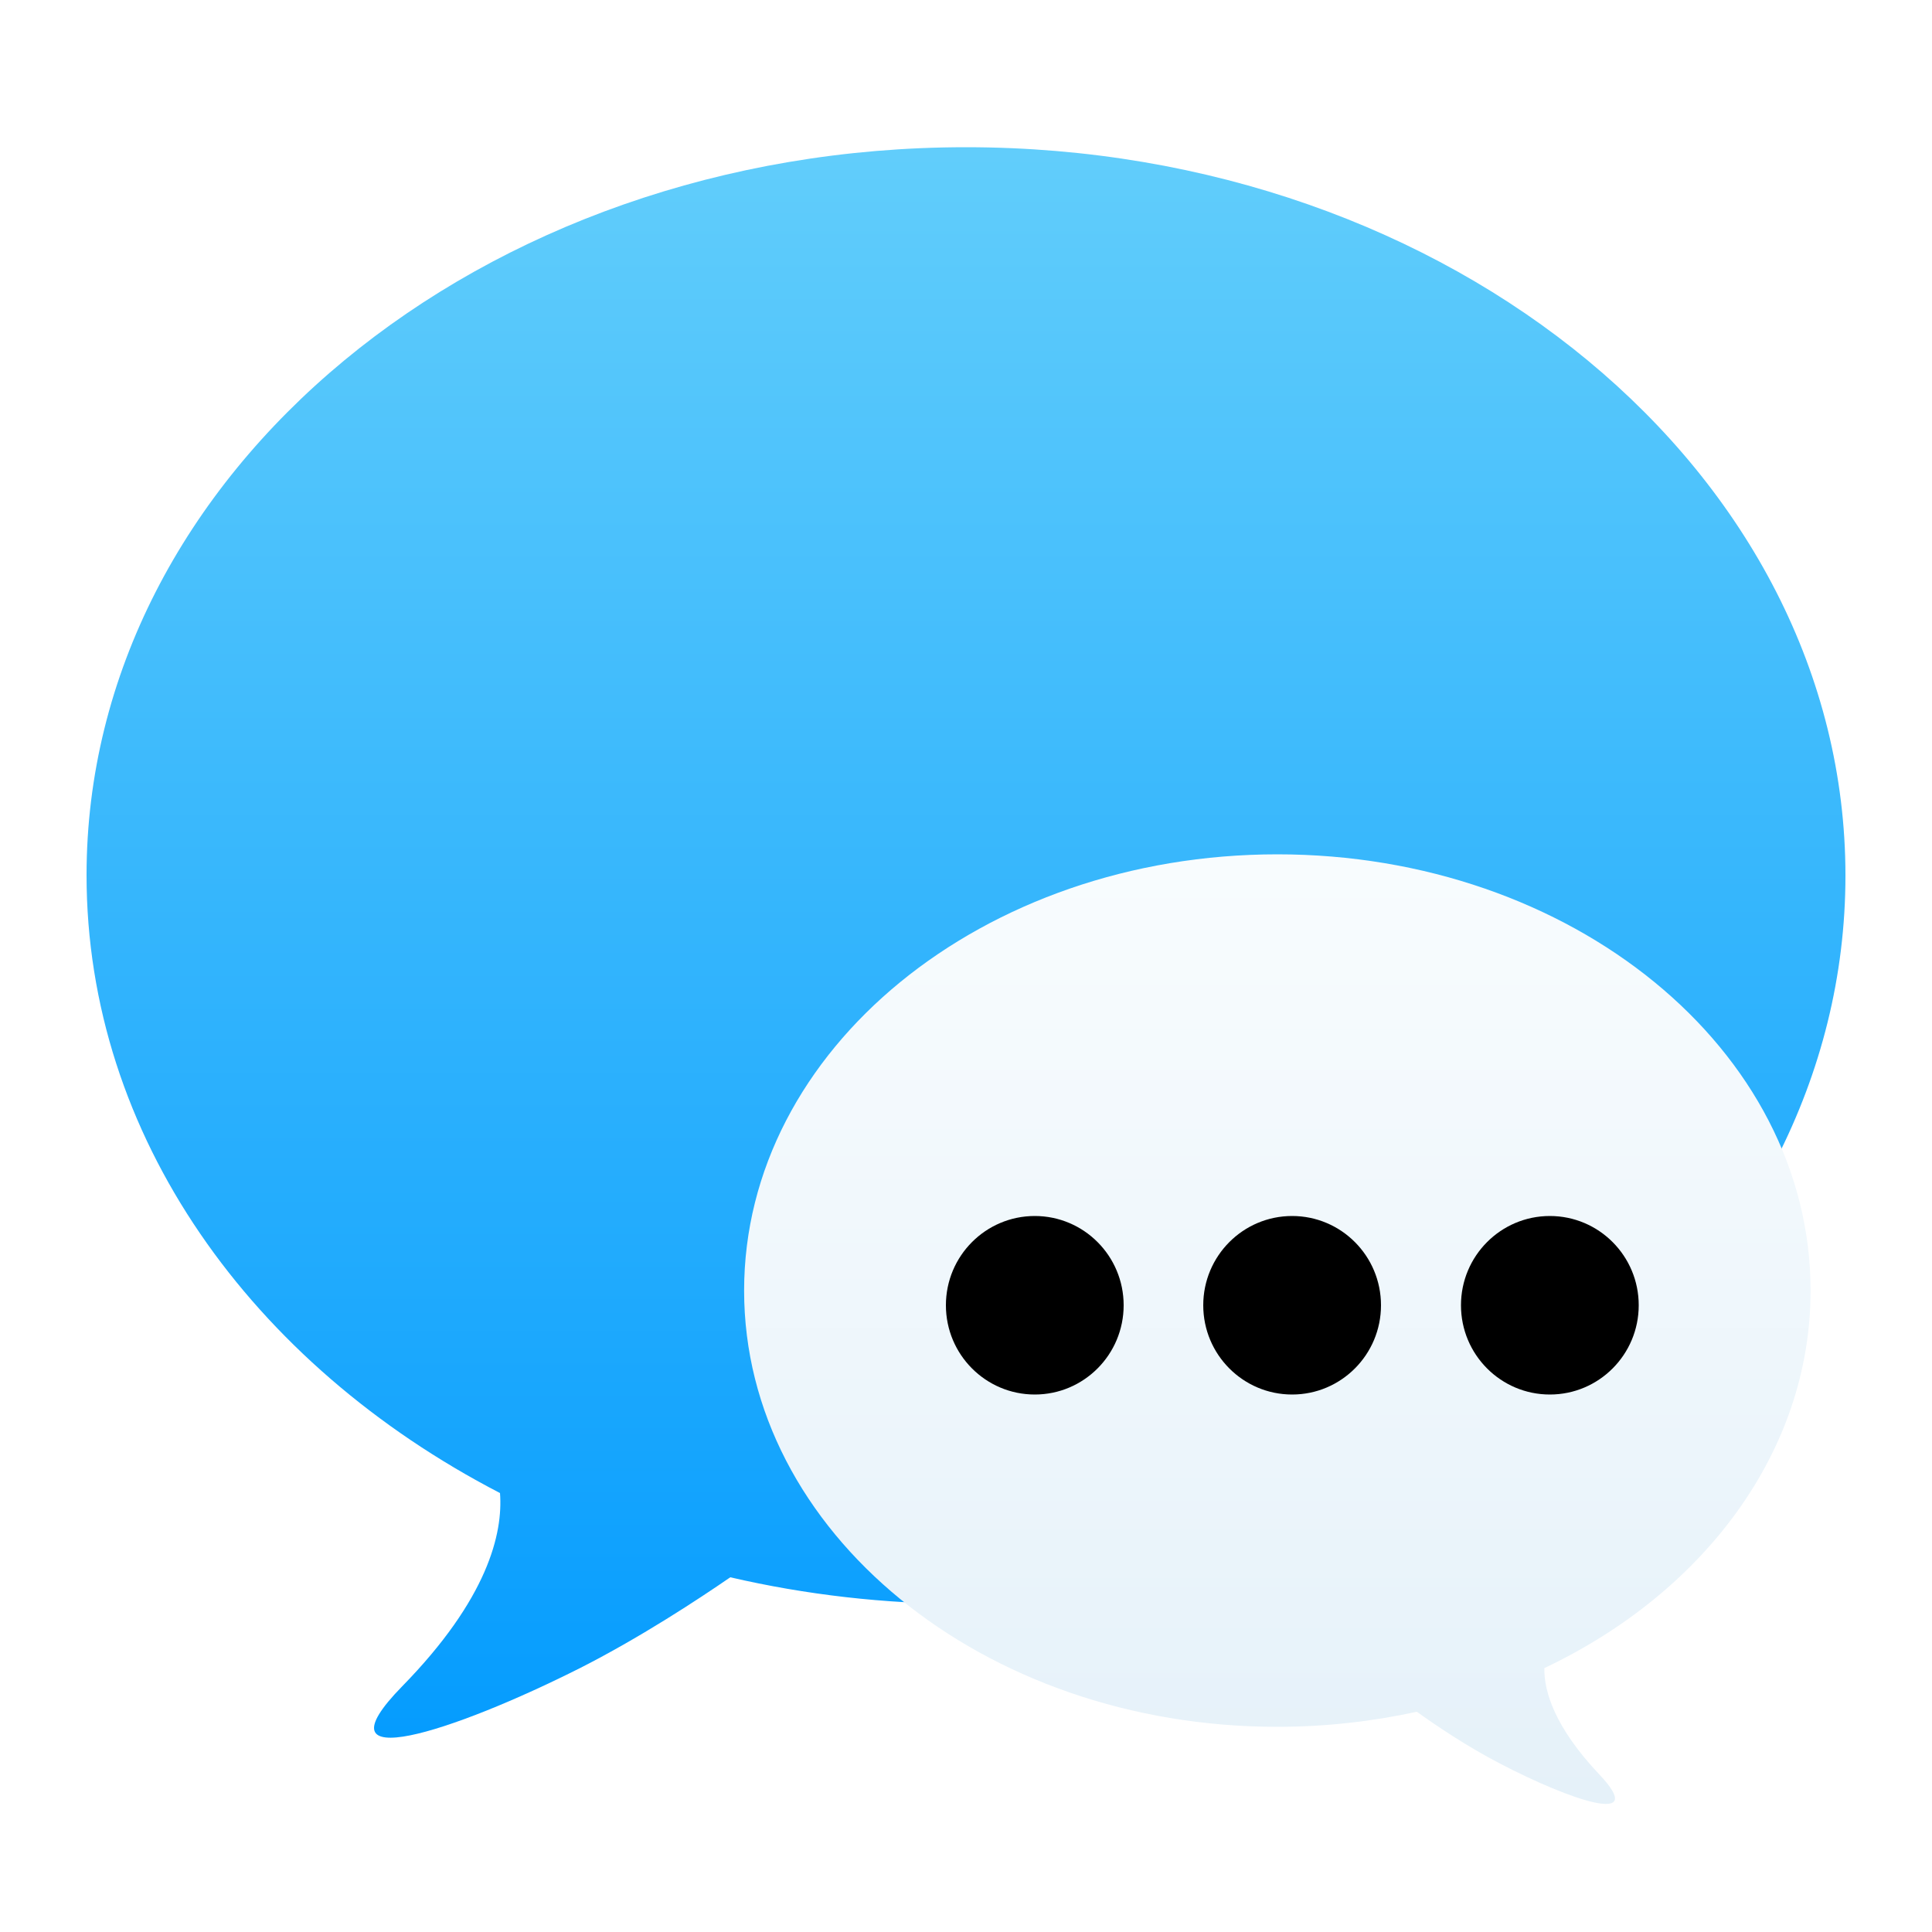 
<svg version="1.1" xmlns="http://www.w3.org/2000/svg" viewBox="0 0 500 500">
	<style type="text/css">
		.st1{fill-rule:evenodd;clip-rule:evenodd;fill:url(#messages-path-2_2_);}
		.st2{fill-rule:evenodd;clip-rule:evenodd;fill:url(#messages-path-5_2_);}
	</style>
	<linearGradient id="messages-path-2_2_" gradientUnits="userSpaceOnUse" x1="192.072" y1="304.408" x2="192.072" y2="303.378" gradientTransform="matrix(442 0 0 -399.793 -84659 121725.18)">
		<stop  offset="0" style="stop-color:#61CDFB"/>
		<stop  offset="1" style="stop-color:#059CFE"/>
	</linearGradient>
	<linearGradient id="messages-path-5_2_" gradientUnits="userSpaceOnUse" x1="406.676" y1="304.666" x2="406.676" y2="303.637" gradientTransform="matrix(-268.125 0 0 -238.565 109322.359 72890.836)">
		<stop  offset="0" style="stop-color:#F8FCFE"/>
		<stop  offset="1" style="stop-color:#E5F1F9"/>
	</linearGradient>
	<filter x="-6.1%" y="-3.9%" width="112.1%" height="113.2%" filterUnits="objectBoundingBox" id="chat-filter-1">
		<feOffset dx="0" dy="6" in="SourceAlpha" result="chatShadowOffsetOuter1"></feOffset>
		<feGaussianBlur stdDeviation="4" in="chatShadowOffsetOuter1" result="chatShadowBlurOuter1"></feGaussianBlur>
		<feColorMatrix values="0 0 0 0 0   0 0 0 0 0   0 0 0 0 0  0 0 0 0.5 0" type="matrix" in="chatShadowBlurOuter1" result="chatShadowMatrixOuter1"></feColorMatrix>
		<feMerge>
			<feMergeNode in="chatShadowMatrixOuter1"></feMergeNode>
			<feMergeNode in="SourceGraphic"></feMergeNode>
		</feMerge>
	</filter>

	<g id="Messages" transform="translate(13, 7)" filter="url(#chat-filter-1)">
		<g id="Combined-Shape">
			<path id="messages-path-2_1_" class="st1" d="M176,395.2c19.4,4.5,39.9,6.9,61,6.9c125.7,0,227.6-84.4,227.6-188.5 S362.7,25.1,237,25.1S9.4,109.5,9.4,213.5c0,67.4,42.7,126.6,107,159.9c0.8,10.5-3.2,27.4-25.3,50 c-23.1,23.6,13.1,11.9,46.2-4.8C153,410.6,167.7,400.9,176,395.2z"/>
		</g>
		<g id="Combined-Shape_1_" transform="translate(299.938, 298.425) scale(-1, 1) translate(-299.938, -298.425) ">
			<path id="messages-path-5_1_" class="st2" d="M246.2,430c11.5,2.5,23.6,3.9,36.1,3.9c76.2,0,138-50.5,138-112.9 s-61.8-112.9-138-112.9s-138,50.5-138,112.9c0,41.7,27.7,78.2,68.9,97.7c0.1,6.1-2.7,15.3-14.2,27.5 c-12.9,13.6,7.3,6.8,25.7-2.8C233.4,438.9,241.6,433.3,246.2,430z"/>
		</g>
		<ellipse id="messages-path-7_1_" class="st0" cx="254.8" cy="324.8" rx="23" ry="23.1"/>
		<ellipse id="messages-path-9_1_" class="st0" cx="321.4" cy="324.8" rx="23" ry="23.1"/>
		<ellipse id="messages-path-11_1_" class="st0" cx="388.1" cy="324.8" rx="23" ry="23.1"/>
	</g>
</svg>
